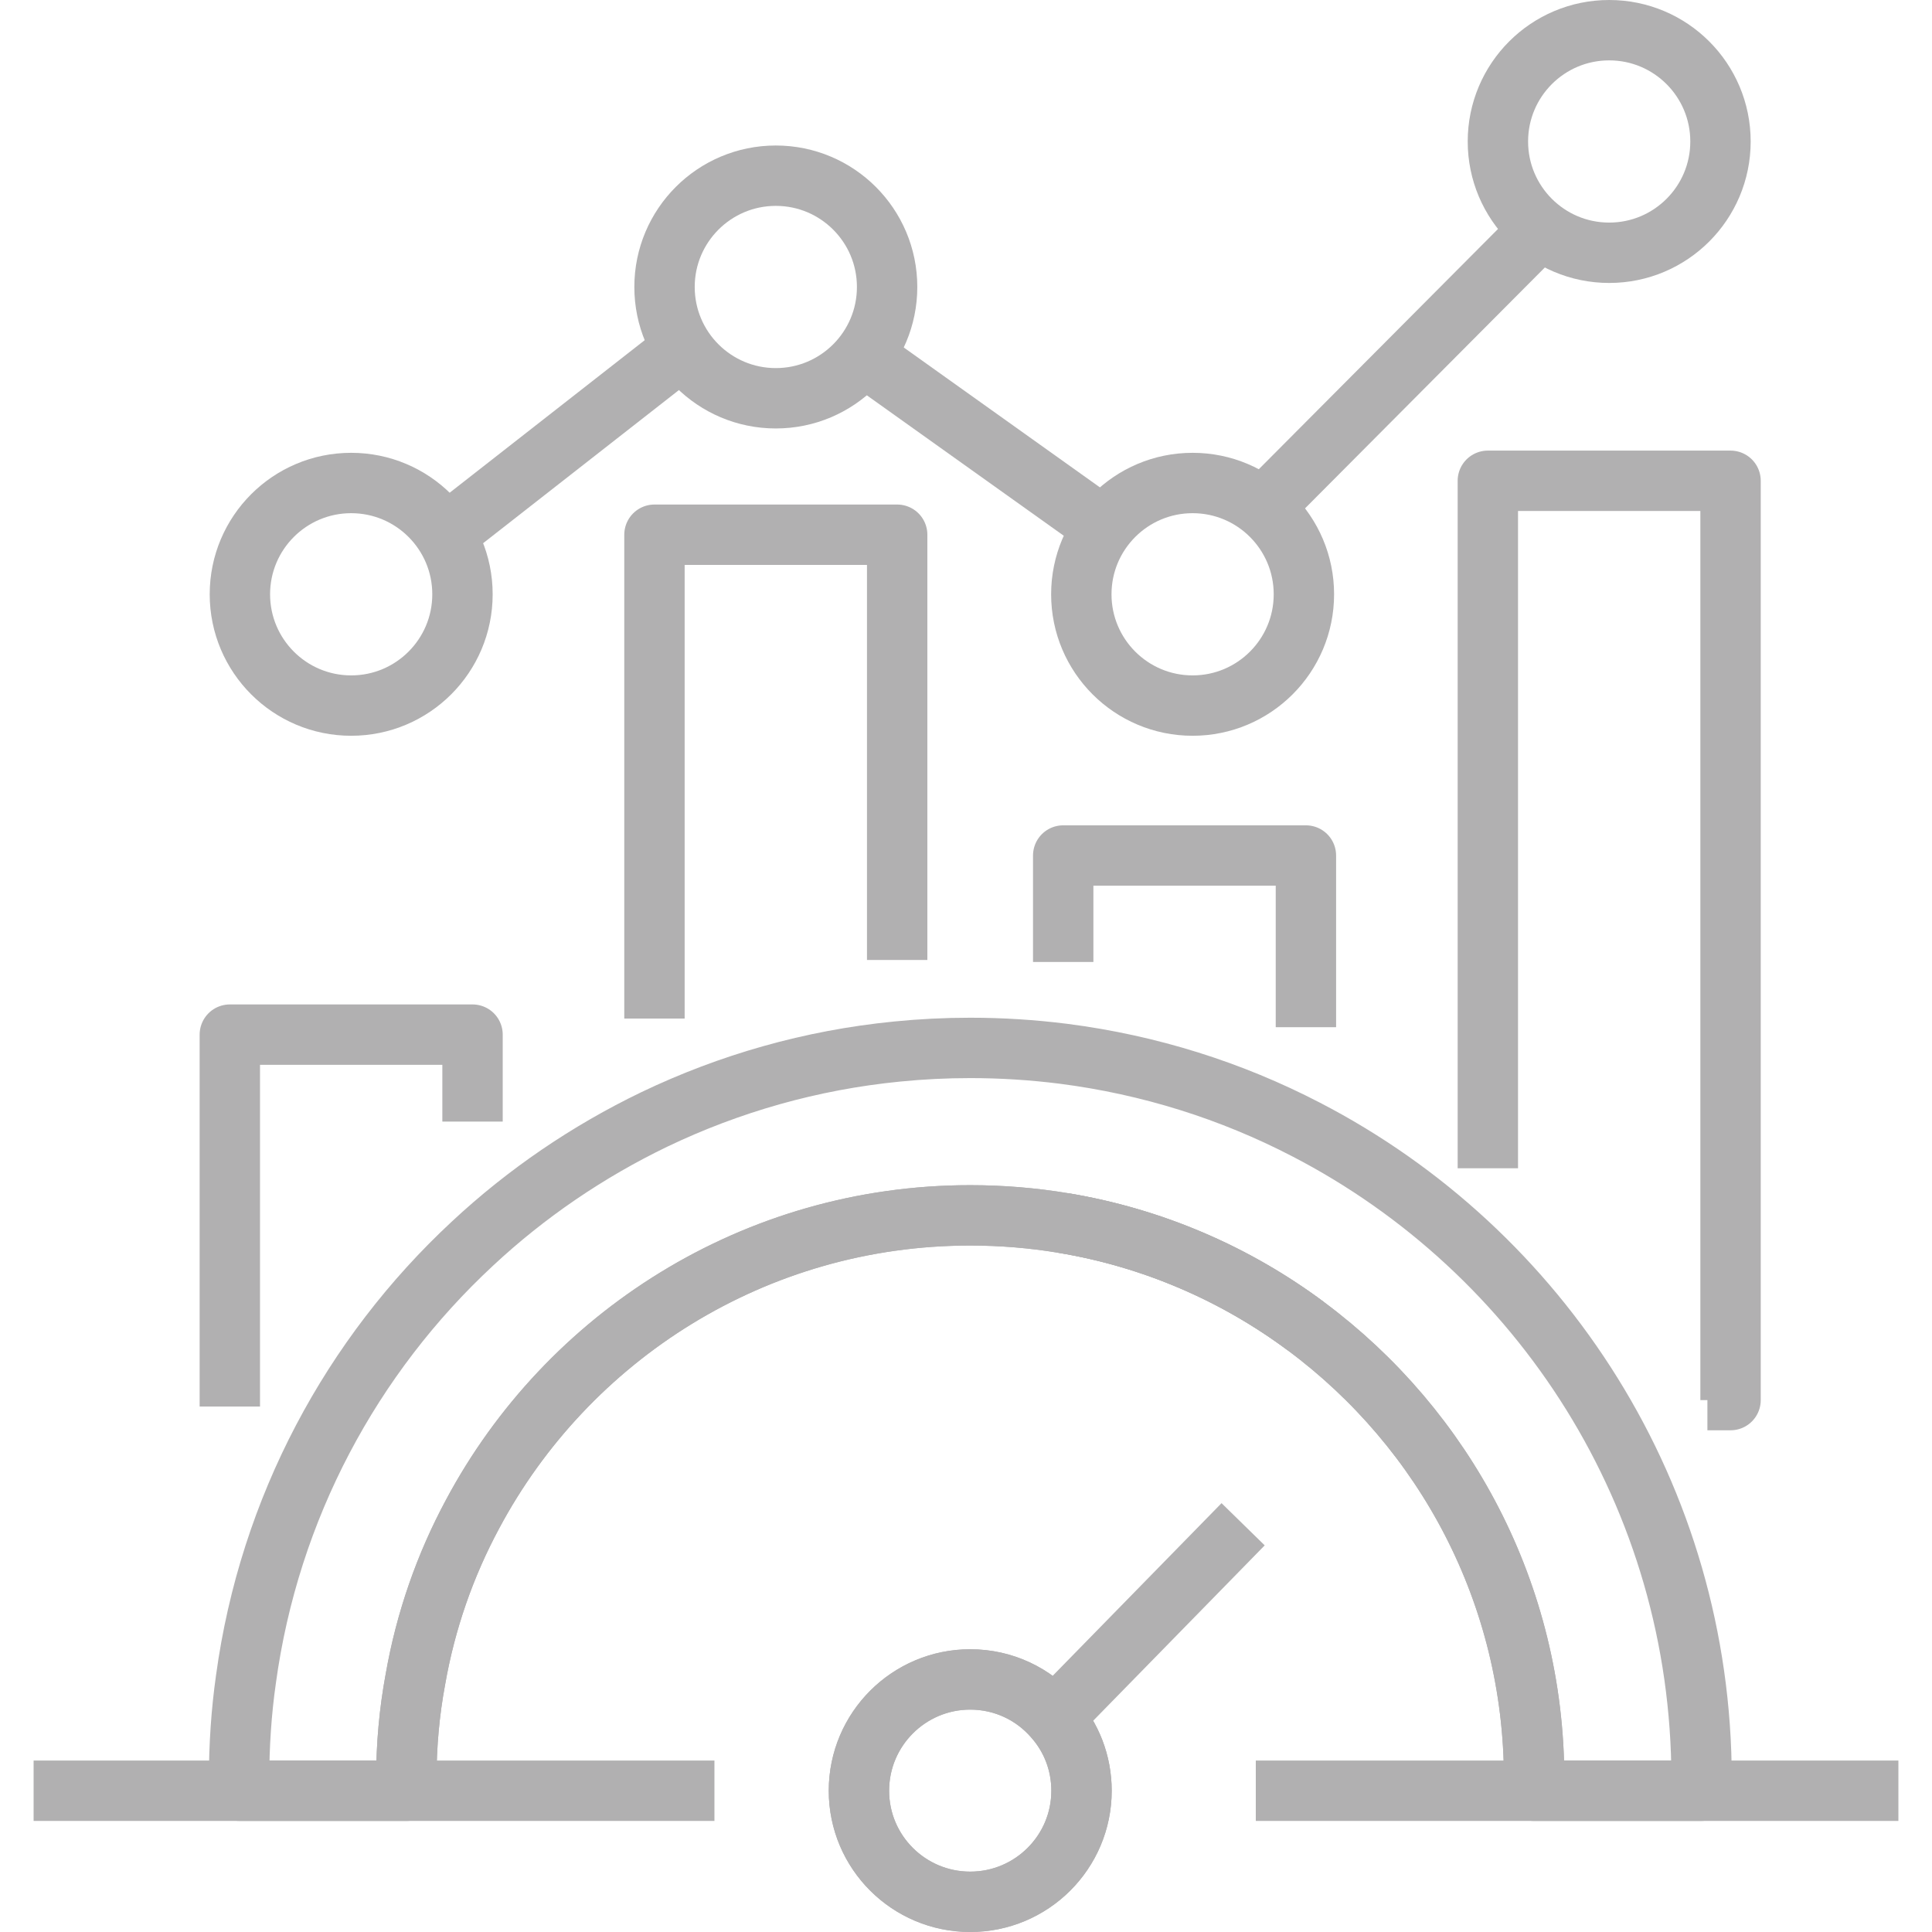 <?xml version="1.0" encoding="UTF-8"?>
<svg id="Layer_1" data-name="Layer 1" xmlns="http://www.w3.org/2000/svg" viewBox="0 0 96 96">
  <defs>
    <style>
      .cls-1 {
        fill: none;
        stroke: #b1b0b1;
        stroke-linejoin: round;
        stroke-width: 3px;
      }
    </style>
  </defs>
  <circle class="cls-1" cx="17.45" cy="29.53" r="5.53"/>
  <circle class="cls-1" cx="38.55" cy="14.26" r="5.53"/>
  <circle class="cls-1" cx="59.26" cy="29.53" r="5.53"/>
  <circle class="cls-1" cx="79.96" cy="7.03" r="5.53"/>
  <path class="cls-1" d="M53.74,88.98c0,3.05-2.48,5.52-5.53,5.52s-5.53-2.47-5.53-5.52,2.48-5.53,5.53-5.53c1.66,0,3.15.73,4.16,1.9.86.97,1.37,2.24,1.37,3.63Z"/>
  <line class="cls-1" x1="61.77" y1="75.74" x2="52.37" y2="85.35"/>
  <polyline class="cls-1" points="11.42 69.89 11.42 51.41 23.48 51.41 23.48 55.73"/>
  <polyline class="cls-1" points="32.52 50.61 32.52 26.57 44.58 26.57 44.58 47.7"/>
  <path class="cls-1" d="M52.83,60.77c4.47.74,8.58,2.54,12.06,5.13"/>
  <polyline class="cls-1" points="52.83 47.8 52.83 42.51 64.89 42.51 64.89 51.04"/>
  <polyline class="cls-1" points="73.93 58.05 73.93 23.89 85.99 23.89 85.99 69.57 84.84 69.57"/>
  <path class="cls-1" d="M52.83,60.77c4.47.74,8.58,2.54,12.06,5.13M64.89,56.12c-3.7-1.92-7.76-3.21-12.06-3.76-1.51-.19-3.05-.29-4.62-.29-1.22,0-2.43.06-3.63.18-4.28.42-8.34,1.59-12.06,3.37-3.32,1.6-6.37,3.68-9.04,6.17-6,5.57-10.1,13.15-11.26,21.66-.23,1.62-.34,3.28-.34,4.96,0,.19,0,.38.01.57h8.32c-.02-.19-.02-.38-.02-.57,0-1.69.15-3.35.45-4.96.51-2.92,1.48-5.68,2.84-8.21,4.71-8.83,14.02-14.85,24.73-14.85,1.57,0,3.12.13,4.62.38,4.47.74,8.58,2.54,12.06,5.13,6.88,5.11,11.34,13.29,11.34,22.51,0,.19,0,.38-.02.57h8.33c.01-.19.01-.38.01-.57,0-14.06-7.98-26.25-19.66-32.29ZM48.21,83.45c-3.05,0-5.53,2.47-5.53,5.53s2.48,5.52,5.53,5.52,5.53-2.47,5.53-5.52c0-1.39-.51-2.66-1.37-3.63-1.01-1.17-2.5-1.9-4.16-1.9Z"/>
  <polyline class="cls-1" points="94.33 88.98 73.35 88.98 62.4 88.98"/>
  <polyline class="cls-1" points="35.5 88.98 19.2 88.98 1.67 88.98"/>
  <path class="cls-1" d="M20.21,88.98c-.02-.19-.02-.38-.02-.57,0-1.69.15-3.35.45-4.96.51-2.92,1.48-5.68,2.84-8.21,4.71-8.83,14.02-14.85,24.73-14.85,1.57,0,3.12.13,4.62.38,4.47.74,8.58,2.54,12.06,5.13,6.88,5.11,11.34,13.29,11.34,22.51,0,.19,0,.38-.02.57"/>
  <line class="cls-1" x1="22.11" y1="26.57" x2="33.49" y2="17.67"/>
  <line class="cls-1" x1="42.89" y1="17.67" x2="55.37" y2="26.57"/>
  <line class="cls-1" x1="62.75" y1="25.24" x2="76.21" y2="11.72"/>
</svg>